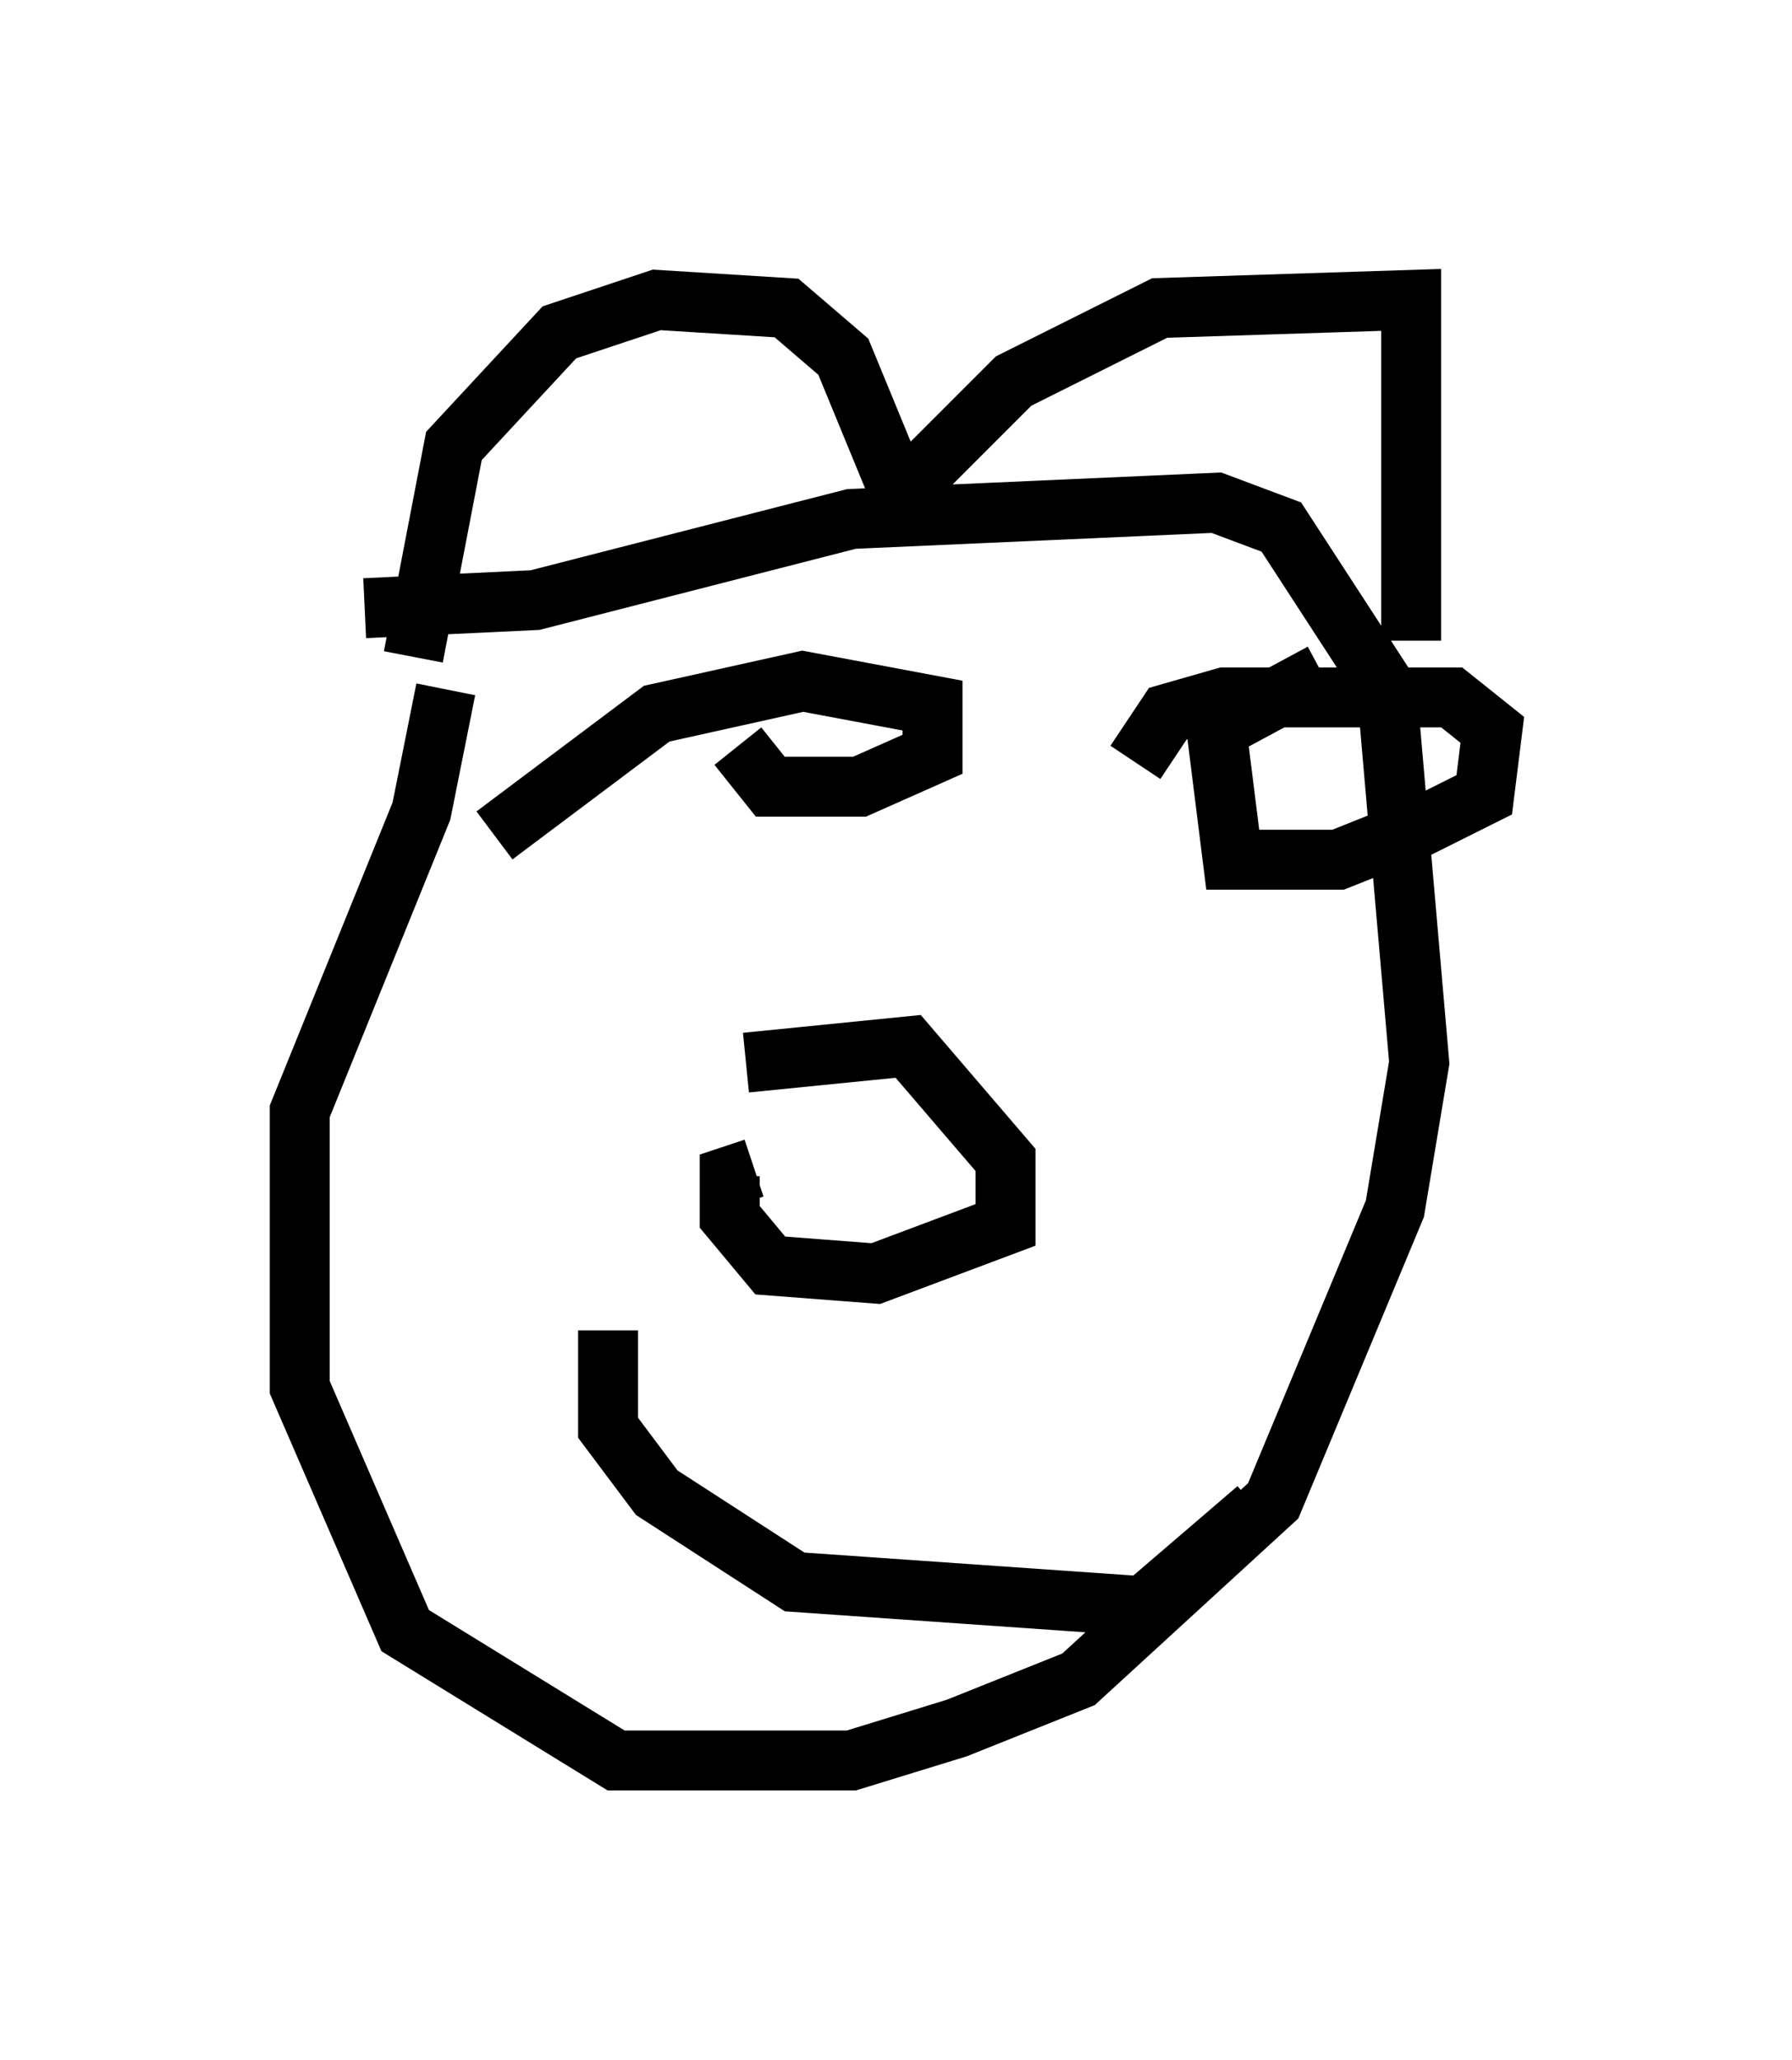 <?xml version="1.0" encoding="utf-8" ?>
<svg baseProfile="full" height="34.357" version="1.1" width="29.892" xmlns="http://www.w3.org/2000/svg" xmlns:ev="http://www.w3.org/2001/xml-events" xmlns:xlink="http://www.w3.org/1999/xlink"><defs /><rect fill="white" height="34.357" width="29.892" x="0" y="0" /><path d="M5.406, 11.089 m0.677, -0.947 l2.842, -0.135 5.277, -1.353 l6.089, -0.271 1.083, 0.406 l1.759, 2.706 0.541, 6.225 l-0.406, 2.436 -2.03, 4.871 l-3.248, 2.977 -2.03, 0.812 l-1.759, 0.541 -3.924, 0.0 l-3.518, -2.165 -1.759, -4.059 l0.0, -4.601 2.03, -5.007 l0.406, -2.03 m-0.541, -0.541 l0.677, -3.518 1.759, -1.894 l1.624, -0.541 2.165, 0.135 l0.947, 0.812 0.947, 2.3 l1.894, -1.894 2.436, -1.218 l4.195, -0.135 0.0, 5.683 m-11.096, 7.036 l2.706, -0.271 1.624, 1.894 l0.0, 1.083 -2.165, 0.812 l-1.759, -0.135 -0.677, -0.812 l0.0, -0.677 0.406, -0.135 m-4.33, -5.548 l2.706, -2.03 2.436, -0.541 l2.165, 0.406 0.0, 0.812 l-1.218, 0.541 -1.488, 0.0 l-0.541, -0.677 m6.631, 0.271 l0.541, -0.812 0.947, -0.271 l3.789, 0.0 0.677, 0.541 l-0.135, 1.083 -1.083, 0.541 l-1.353, 0.541 -1.759, 0.0 l-0.271, -2.165 1.759, -0.947 m-11.908, 10.961 l0.0, 1.624 0.812, 1.083 l2.3, 1.488 5.819, 0.406 l1.894, -1.624 " fill="none" stroke="black" stroke-width="1" /></svg>